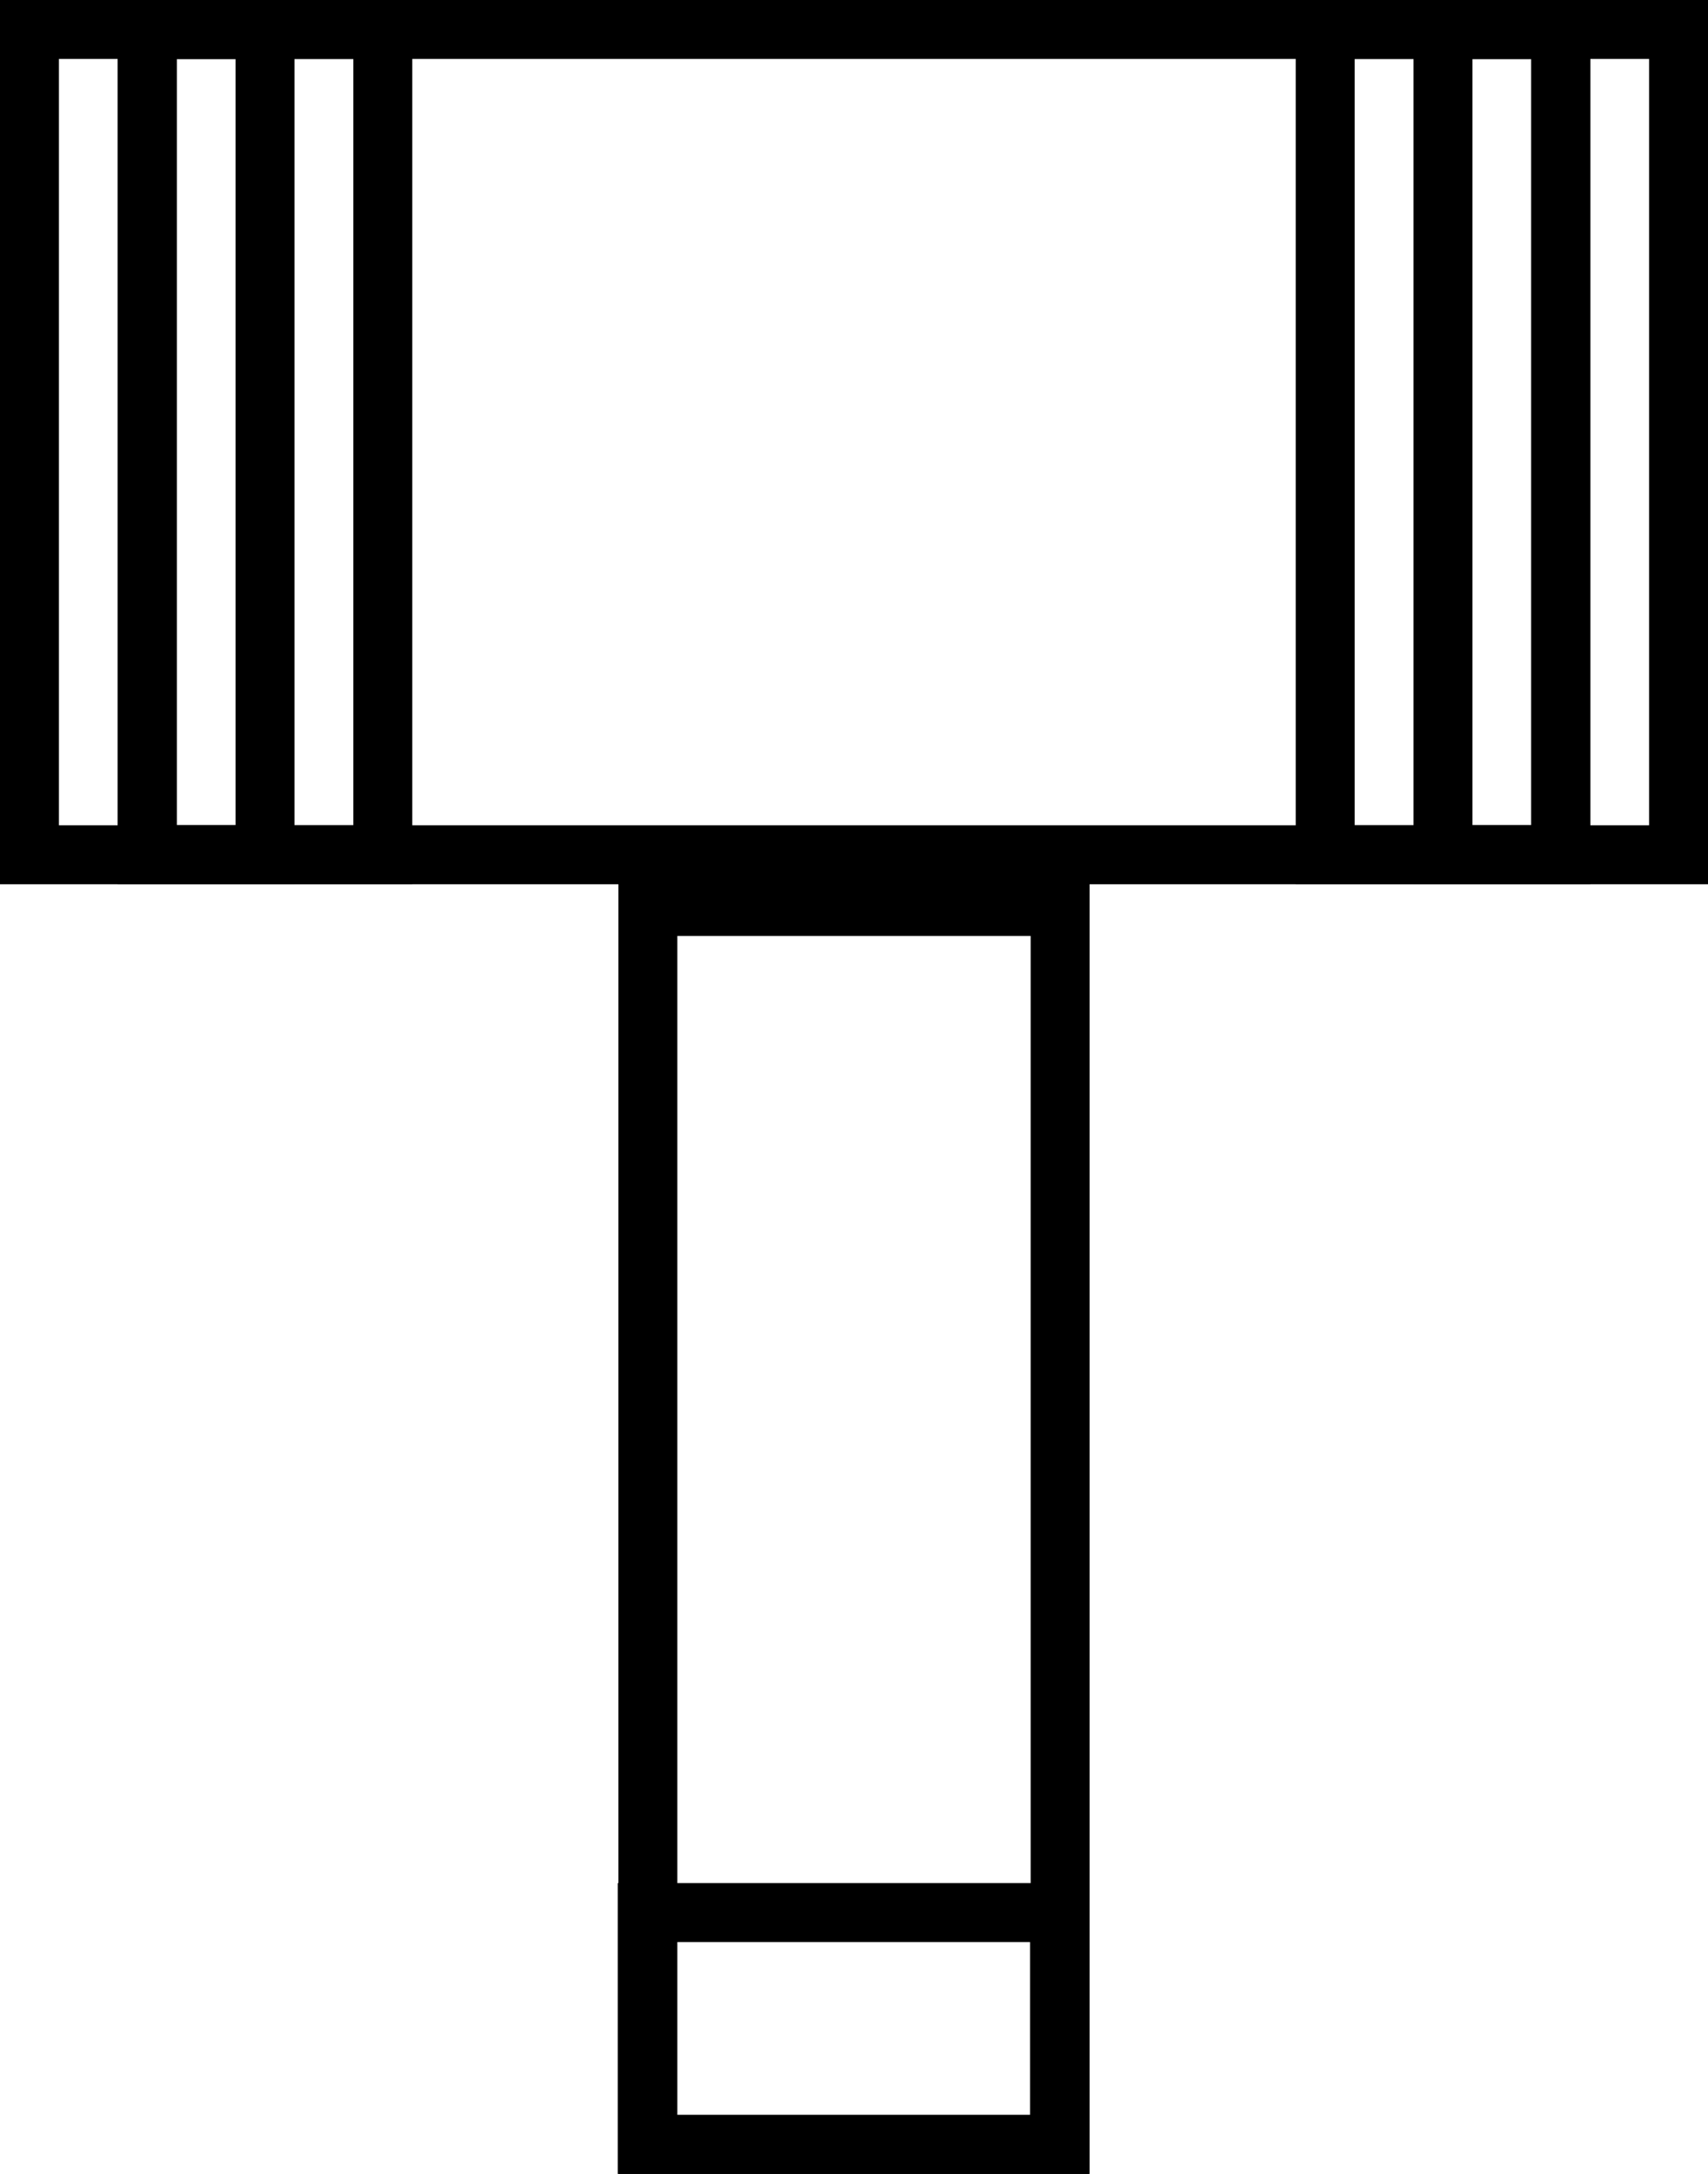 <?xml version="1.0" encoding="UTF-8"?>
<svg width="235px" height="299px" viewBox="0 0 235 299" version="1.1" xmlns="http://www.w3.org/2000/svg" xmlns:xlink="http://www.w3.org/1999/xlink">
    <!-- Generator: Sketch 45.2 (43514) - http://www.bohemiancoding.com/sketch -->
    <title>Hammer</title>
    <desc>Created with Sketch.</desc>
    <defs></defs>
    <g id="Page-1" stroke="none" stroke-width="1" fill="none" fill-rule="evenodd">
        <g id="Logo-Gives" transform="translate(-283, -151)" stroke="#000000" stroke-width="8.108">
            <g id="Hammer" transform="translate(283, 151)">
                <rect id="Rectangle" x="20.261" y="4.054" width="194.478" height="113.514"></rect>
                <rect id="Handle" x="89.14" y="124.676" width="56.719" height="170.27"></rect>
                <rect id="Handle" x="89.054" y="263.054" width="56.719" height="31.892"></rect>
                <rect id="Right" x="198.537" y="4.054" width="32.409" height="113.514"></rect>
                <rect id="Right" x="182.33" y="4.054" width="32.409" height="113.514"></rect>
                <rect id="Left" x="4.054" y="4.054" width="32.409" height="113.514"></rect>
                <rect id="Left" x="20.261" y="4.054" width="32.409" height="113.514"></rect>
            </g>
        </g>
    </g>
</svg>